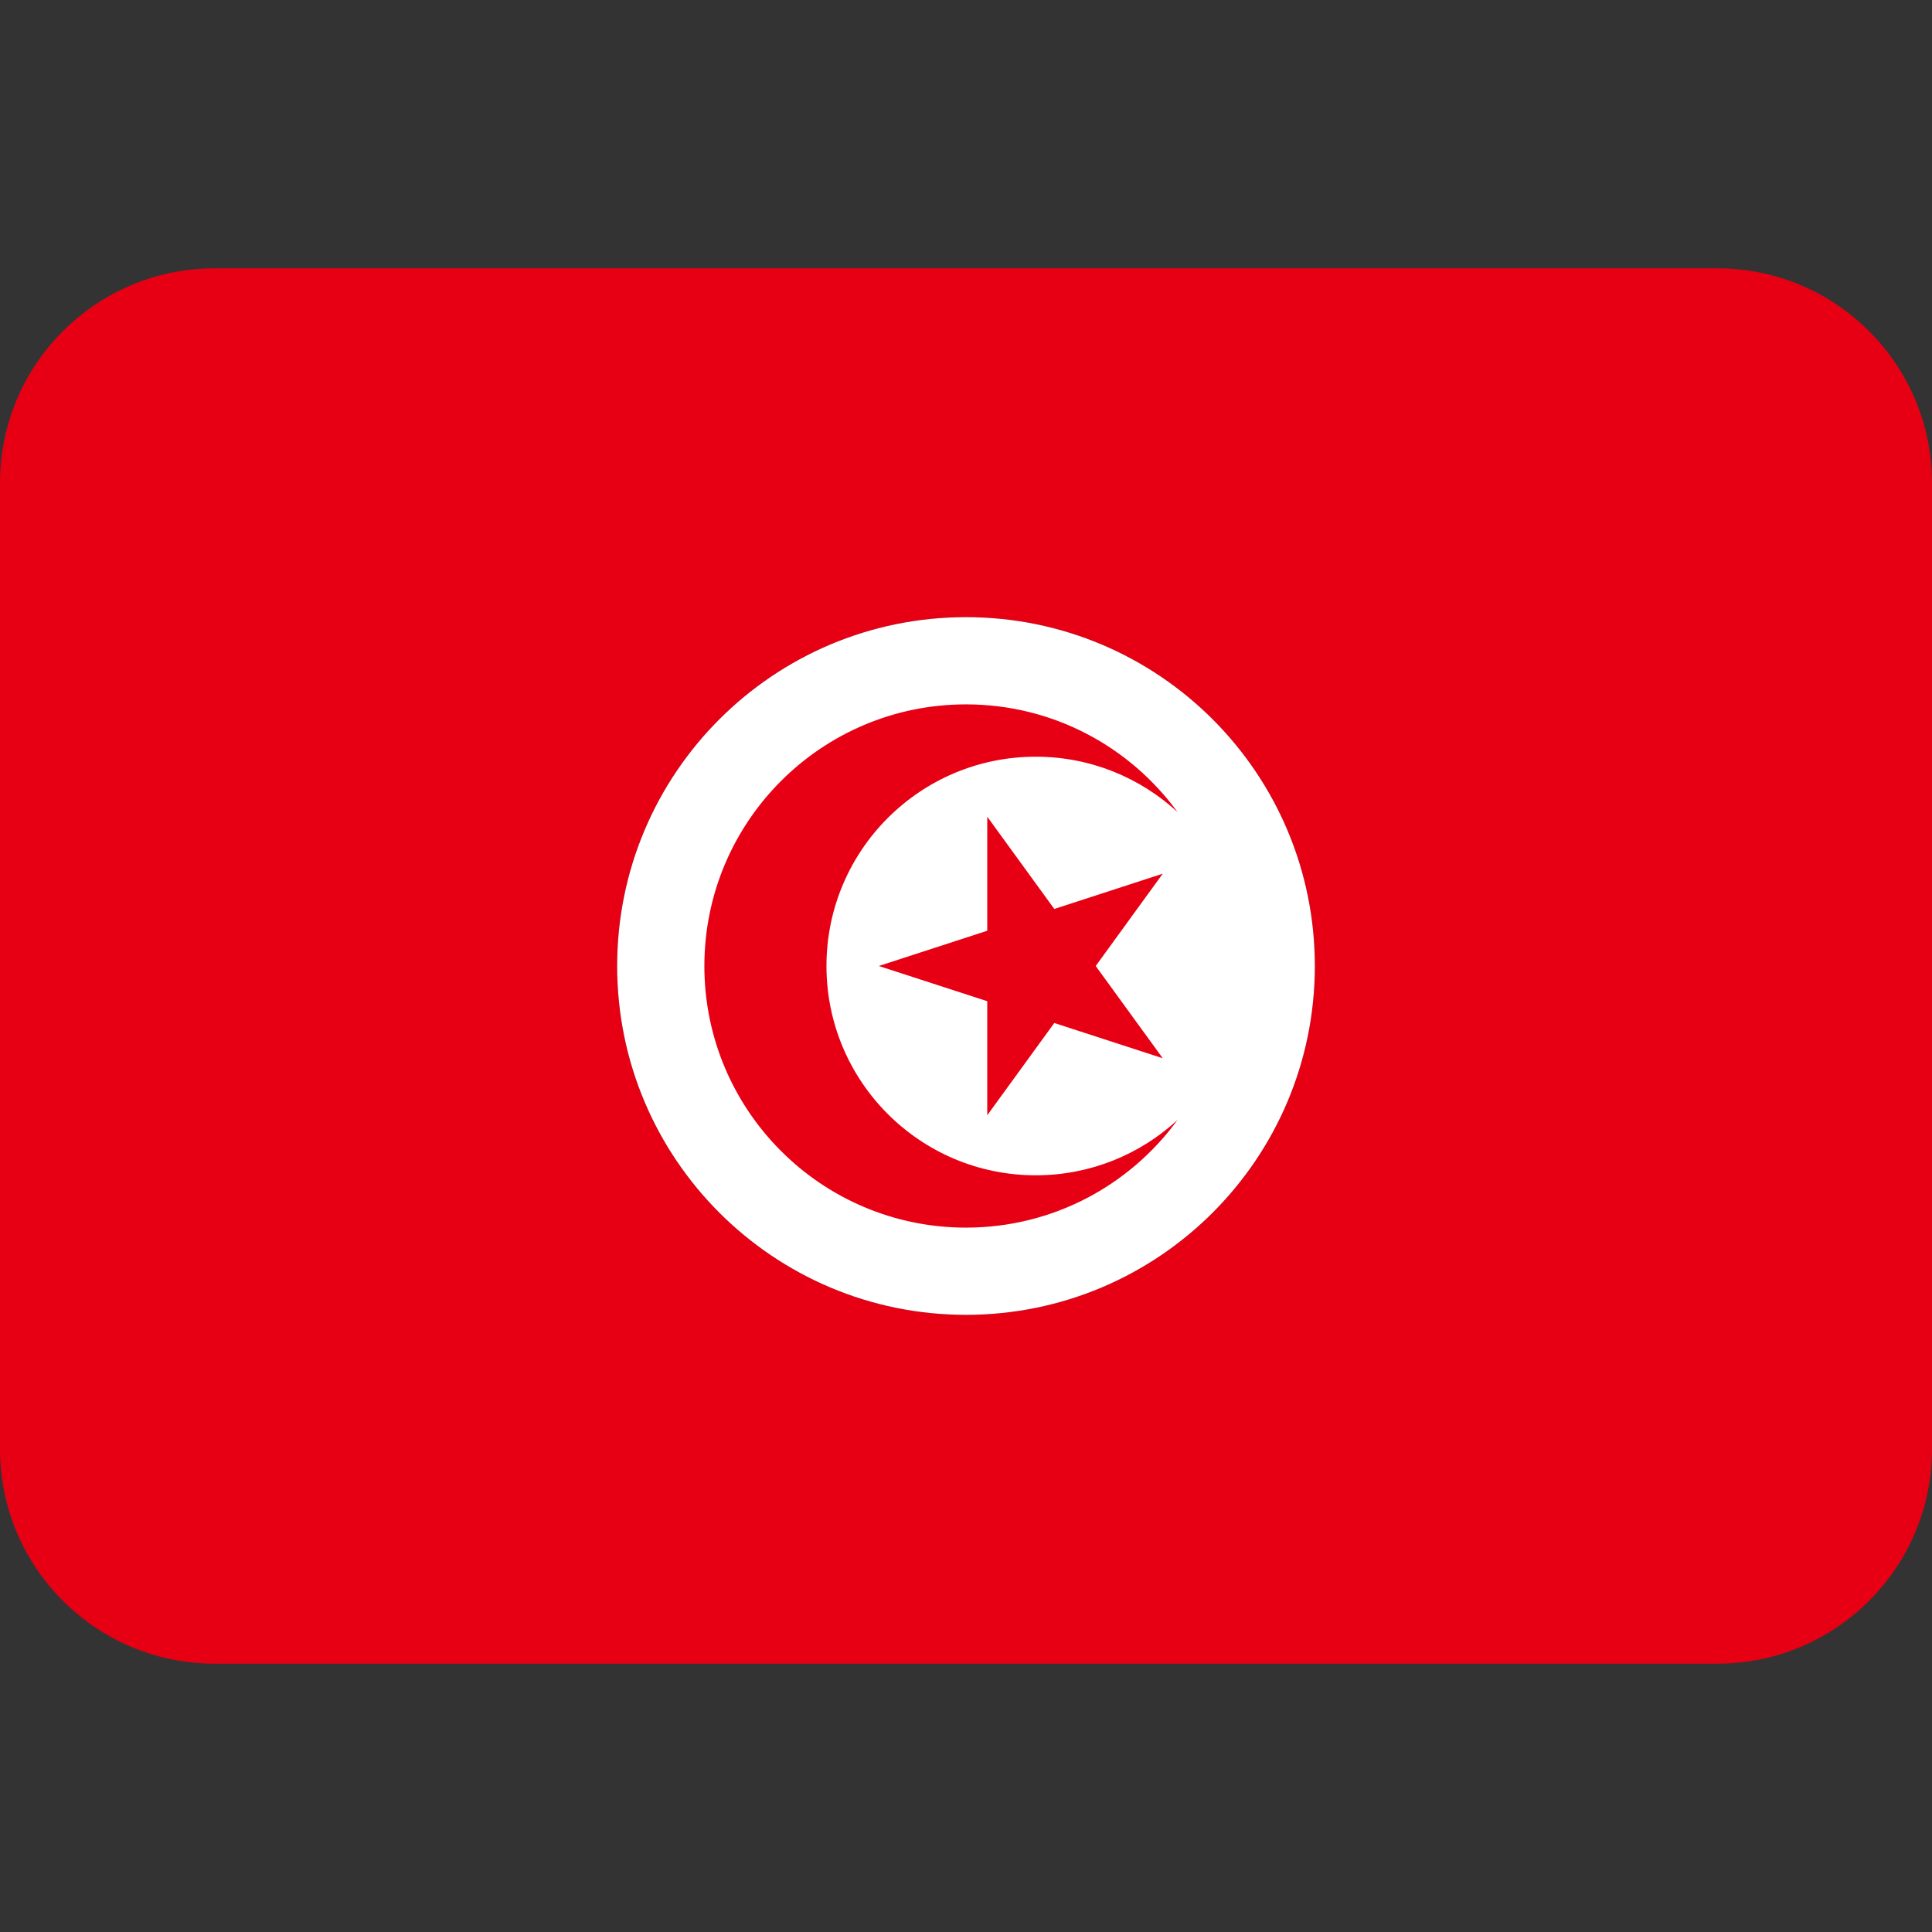 <?xml version="1.0" encoding="UTF-8" standalone="no"?><svg xmlns:dc="http://purl.org/dc/elements/1.1/" xmlns:cc="http://creativecommons.org/ns#" xmlns:rdf="http://www.w3.org/1999/02/22-rdf-syntax-ns#" xmlns:svg="http://www.w3.org/2000/svg" xmlns="http://www.w3.org/2000/svg" viewBox="0 0 45 45" style="enable-background:new 0 0 45 45;" xml:space="preserve" version="1.1" id="svg2"><rect x="0" y="0" width="45" height="45" fill="#333333" stroke="none"/><defs id="defs6"><clipPath id="clipPath16" clipPathUnits="userSpaceOnUse"><path id="path18" d="M 4,31 C 1.791,31 0,29.209 0,27 L 0,27 0,9 C 0,6.791 1.791,5 4,5 l 0,0 28,0 c 2.209,0 4,1.791 4,4 l 0,0 0,18 c 0,2.209 -1.791,4 -4,4 l 0,0 -28,0 z"/></clipPath></defs><g transform="matrix(1.25,0,0,-1.25,0,45)" id="g10"><g id="g12"><g clip-path="url(#clipPath16)" id="g14"><g transform="translate(18,11.5)" id="g20"><path id="path22" style="fill:#e70013;fill-opacity:1;fill-rule:nonzero;stroke:none" d="M 0,0 C -3.59,0 -6.5,2.91 -6.5,6.5 -6.5,10.09 -3.59,13 0,13 3.59,13 6.5,10.09 6.5,6.5 6.5,2.91 3.59,0 0,0 m -18,-6.5 36,0 0,26 -36,0 0,-26 z"/></g><g transform="translate(18,24.5)" id="g24"><path id="path26" style="fill:#ffffff;fill-opacity:1;fill-rule:nonzero;stroke:none" d="m 0,0 c -3.59,0 -6.5,-2.91 -6.5,-6.5 0,-3.59 2.91,-6.5 6.5,-6.5 3.59,0 6.5,2.91 6.5,6.5 C 6.5,-2.91 3.59,0 0,0"/></g><g transform="translate(15.4,18)" id="g28"><path id="path30" style="fill:#e70013;fill-opacity:1;fill-rule:nonzero;stroke:none" d="M 0,0 C 0,2.154 1.746,3.9 3.9,3.9 4.919,3.9 5.846,3.509 6.541,2.869 5.655,4.085 4.22,4.875 2.6,4.875 -0.092,4.875 -2.275,2.692 -2.275,0 c 0,-2.692 2.183,-4.875 4.875,-4.875 1.62,0 3.055,0.79 3.941,2.006 C 5.846,-3.509 4.919,-3.9 3.9,-3.9 1.746,-3.9 0,-2.154 0,0"/></g><g transform="translate(19.645,19.063)" id="g32"><path id="path34" style="fill:#e70013;fill-opacity:1;fill-rule:nonzero;stroke:none" d="m 0,0 -1.249,1.719 0,-2.125 -2.021,-0.657 2.021,-0.656 0,-2.125 L 0,-2.125 2.021,-2.782 0.772,-1.063 2.021,0.657 0,0 Z"/></g></g></g></g></svg>
